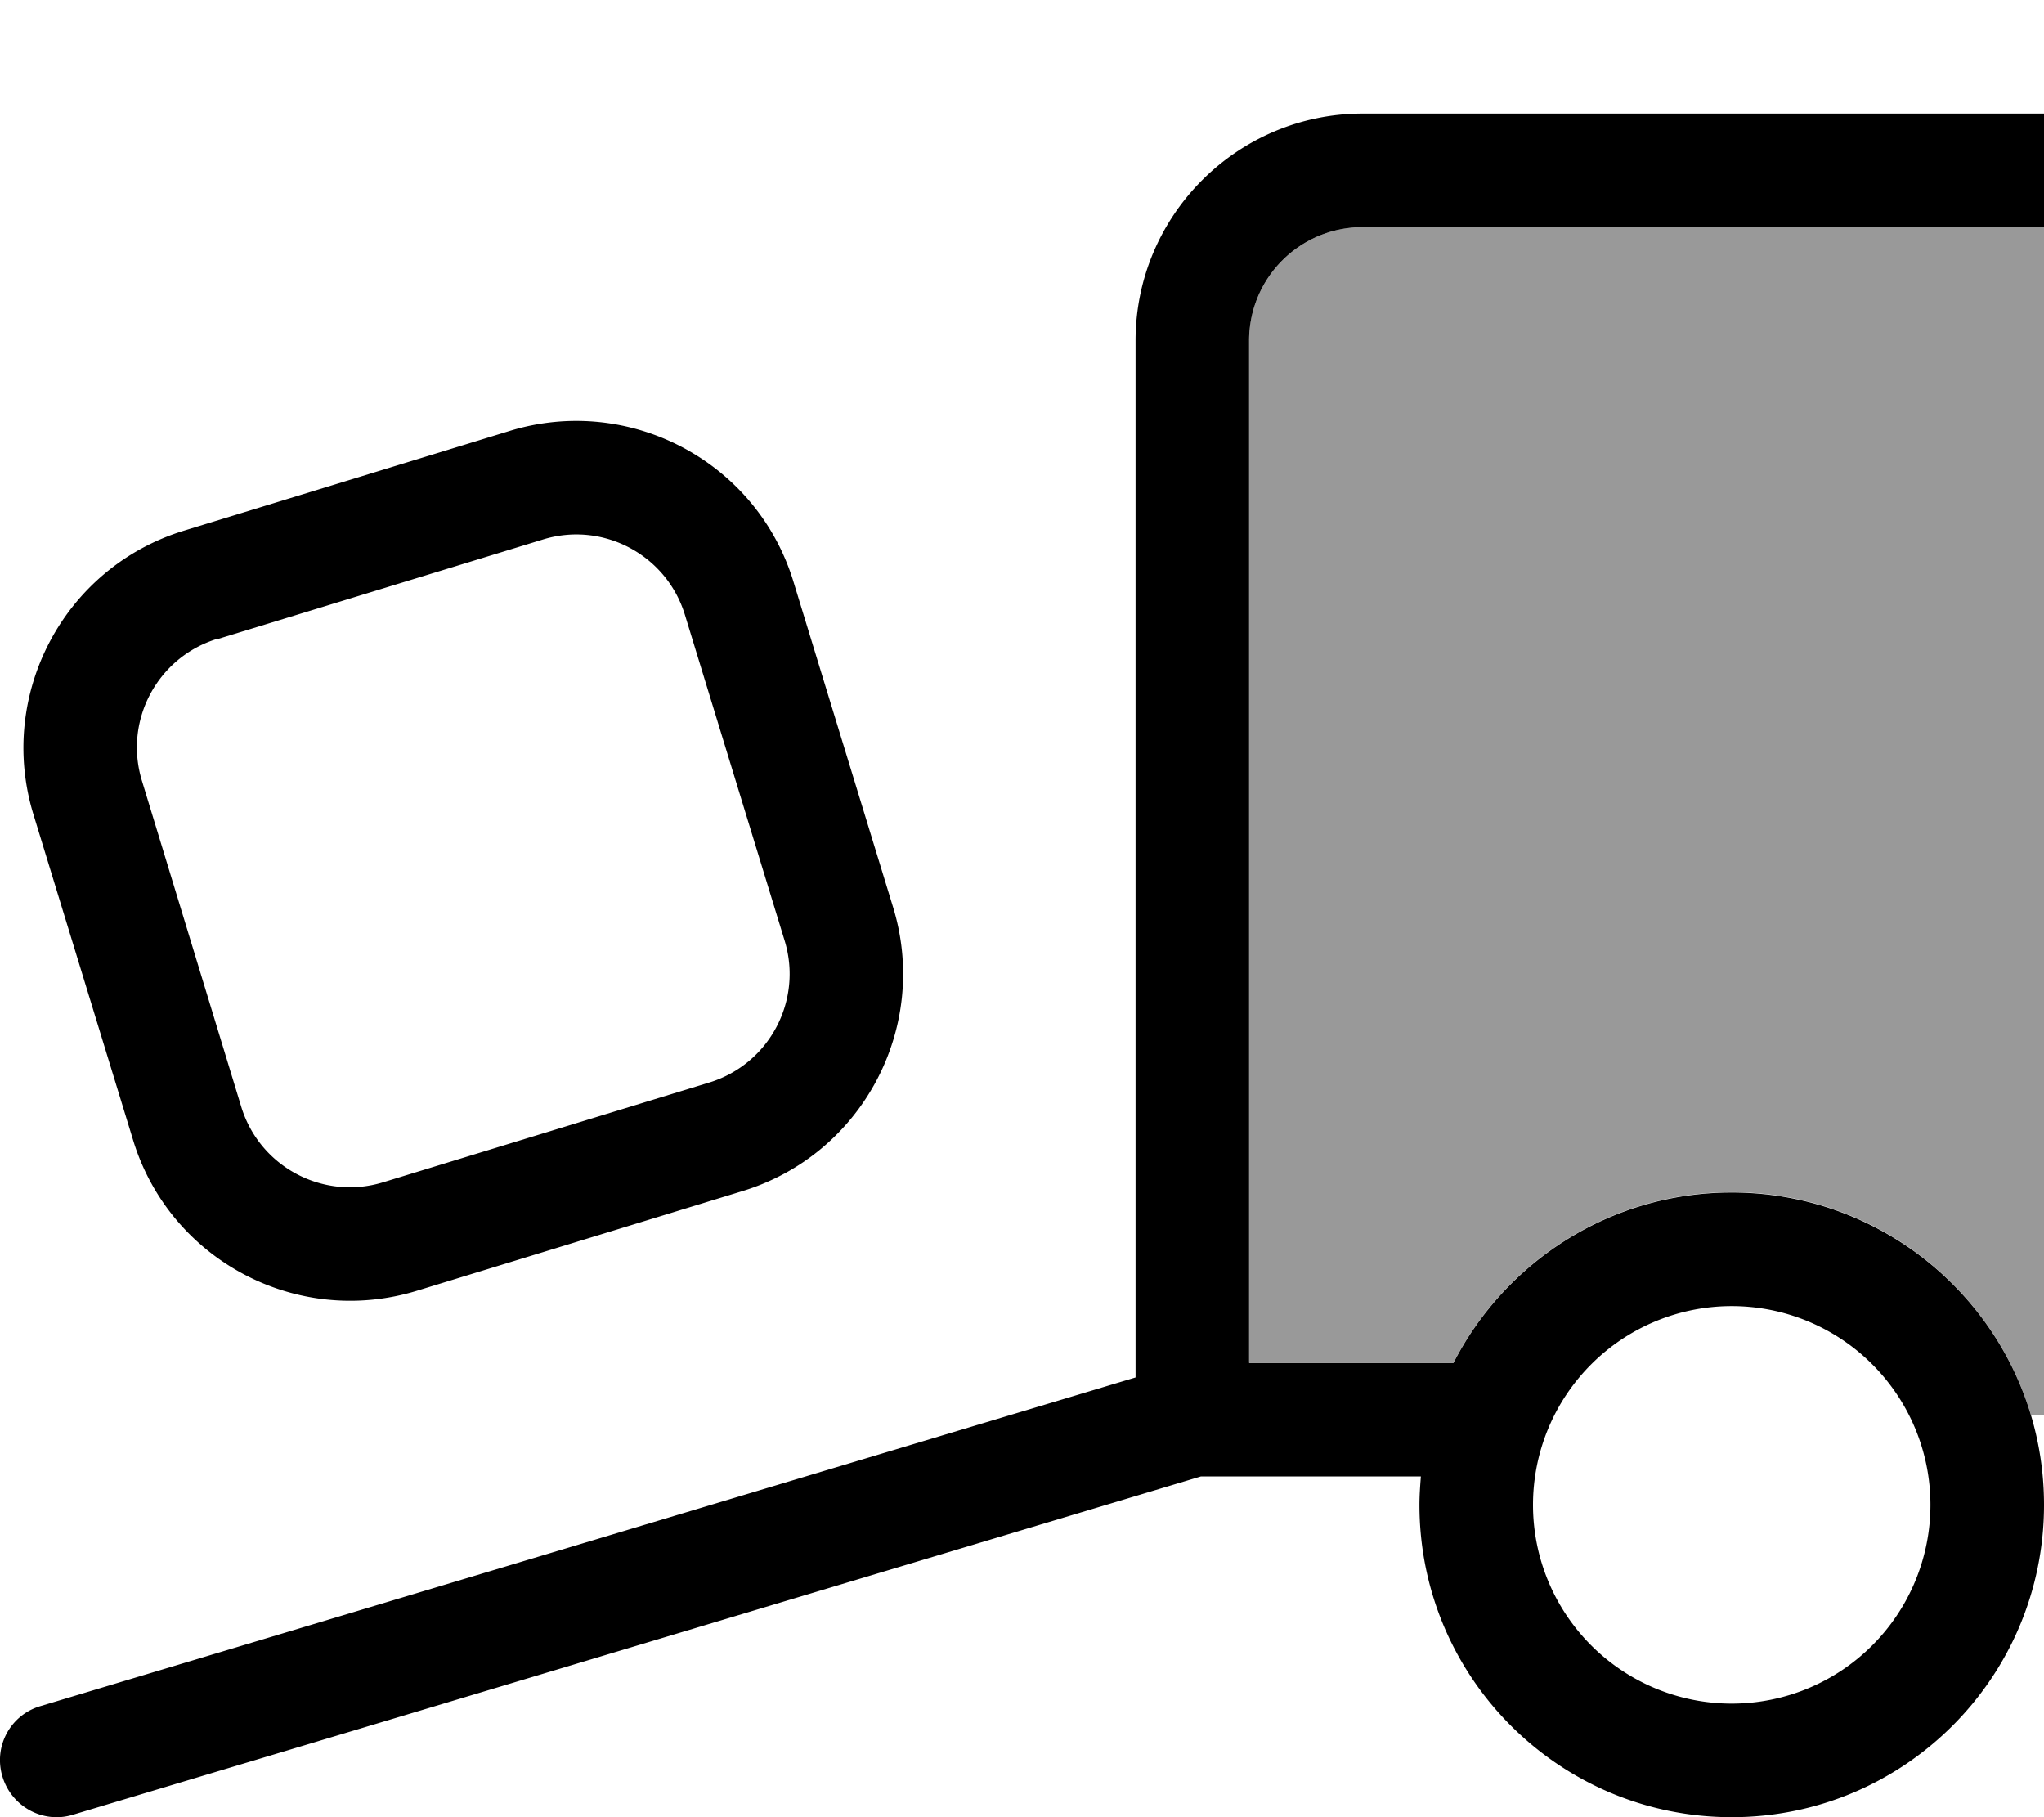 <svg fill="currentColor" xmlns="http://www.w3.org/2000/svg" viewBox="0 0 576 512"><!--! Font Awesome Pro 7.0.1 by @fontawesome - https://fontawesome.com License - https://fontawesome.com/license (Commercial License) Copyright 2025 Fonticons, Inc. --><path opacity=".4" fill="currentColor" d="M352 96c0-17.7 14.3-32 32-32l192 0 0 334.6-3.7 0c-10.9-36.3-44.5-62.7-84.3-62.7-34.2 0-63.8 19.5-78.4 48l-57.6 0 0-288z"/><path fill="currentColor" d="M384 32c-35.3 0-64 28.7-64 64l0 292.1-308.6 92.6C2.9 483.2-1.9 492.1 .7 500.6s11.5 13.3 19.9 10.7l317.8-95.3 62 0c-.2 2.6-.4 5.3-.4 8 0 48.6 39.4 88 88 88s88-39.4 88-88-39.4-88-88-88c-34.2 0-63.8 19.5-78.4 48l-57.6 0 0-288c0-17.7 14.3-32 32-32l192 0 0-32-192 0zm48 392a56 56 0 1 1 112 0 56 56 0 1 1 -112 0zM61.2 180.1L153 152c16.9-5.2 34.8 4.3 40 21.2L221.1 265c5.2 16.9-4.3 34.8-21.2 40L108 333.1c-16.9 5.2-34.8-4.3-40-21.2L40 220c-5.2-16.9 4.3-34.8 21.2-40zM9.4 229.4l28.1 91.8C47.8 355 83.6 374 117.4 363.7l91.8-28.1c33.8-10.3 52.8-46.1 42.5-79.9l-28.1-91.8c-10.3-33.8-46.1-52.8-79.9-42.5L51.9 149.5C18.1 159.8-.9 195.6 9.4 229.4z"/></svg>